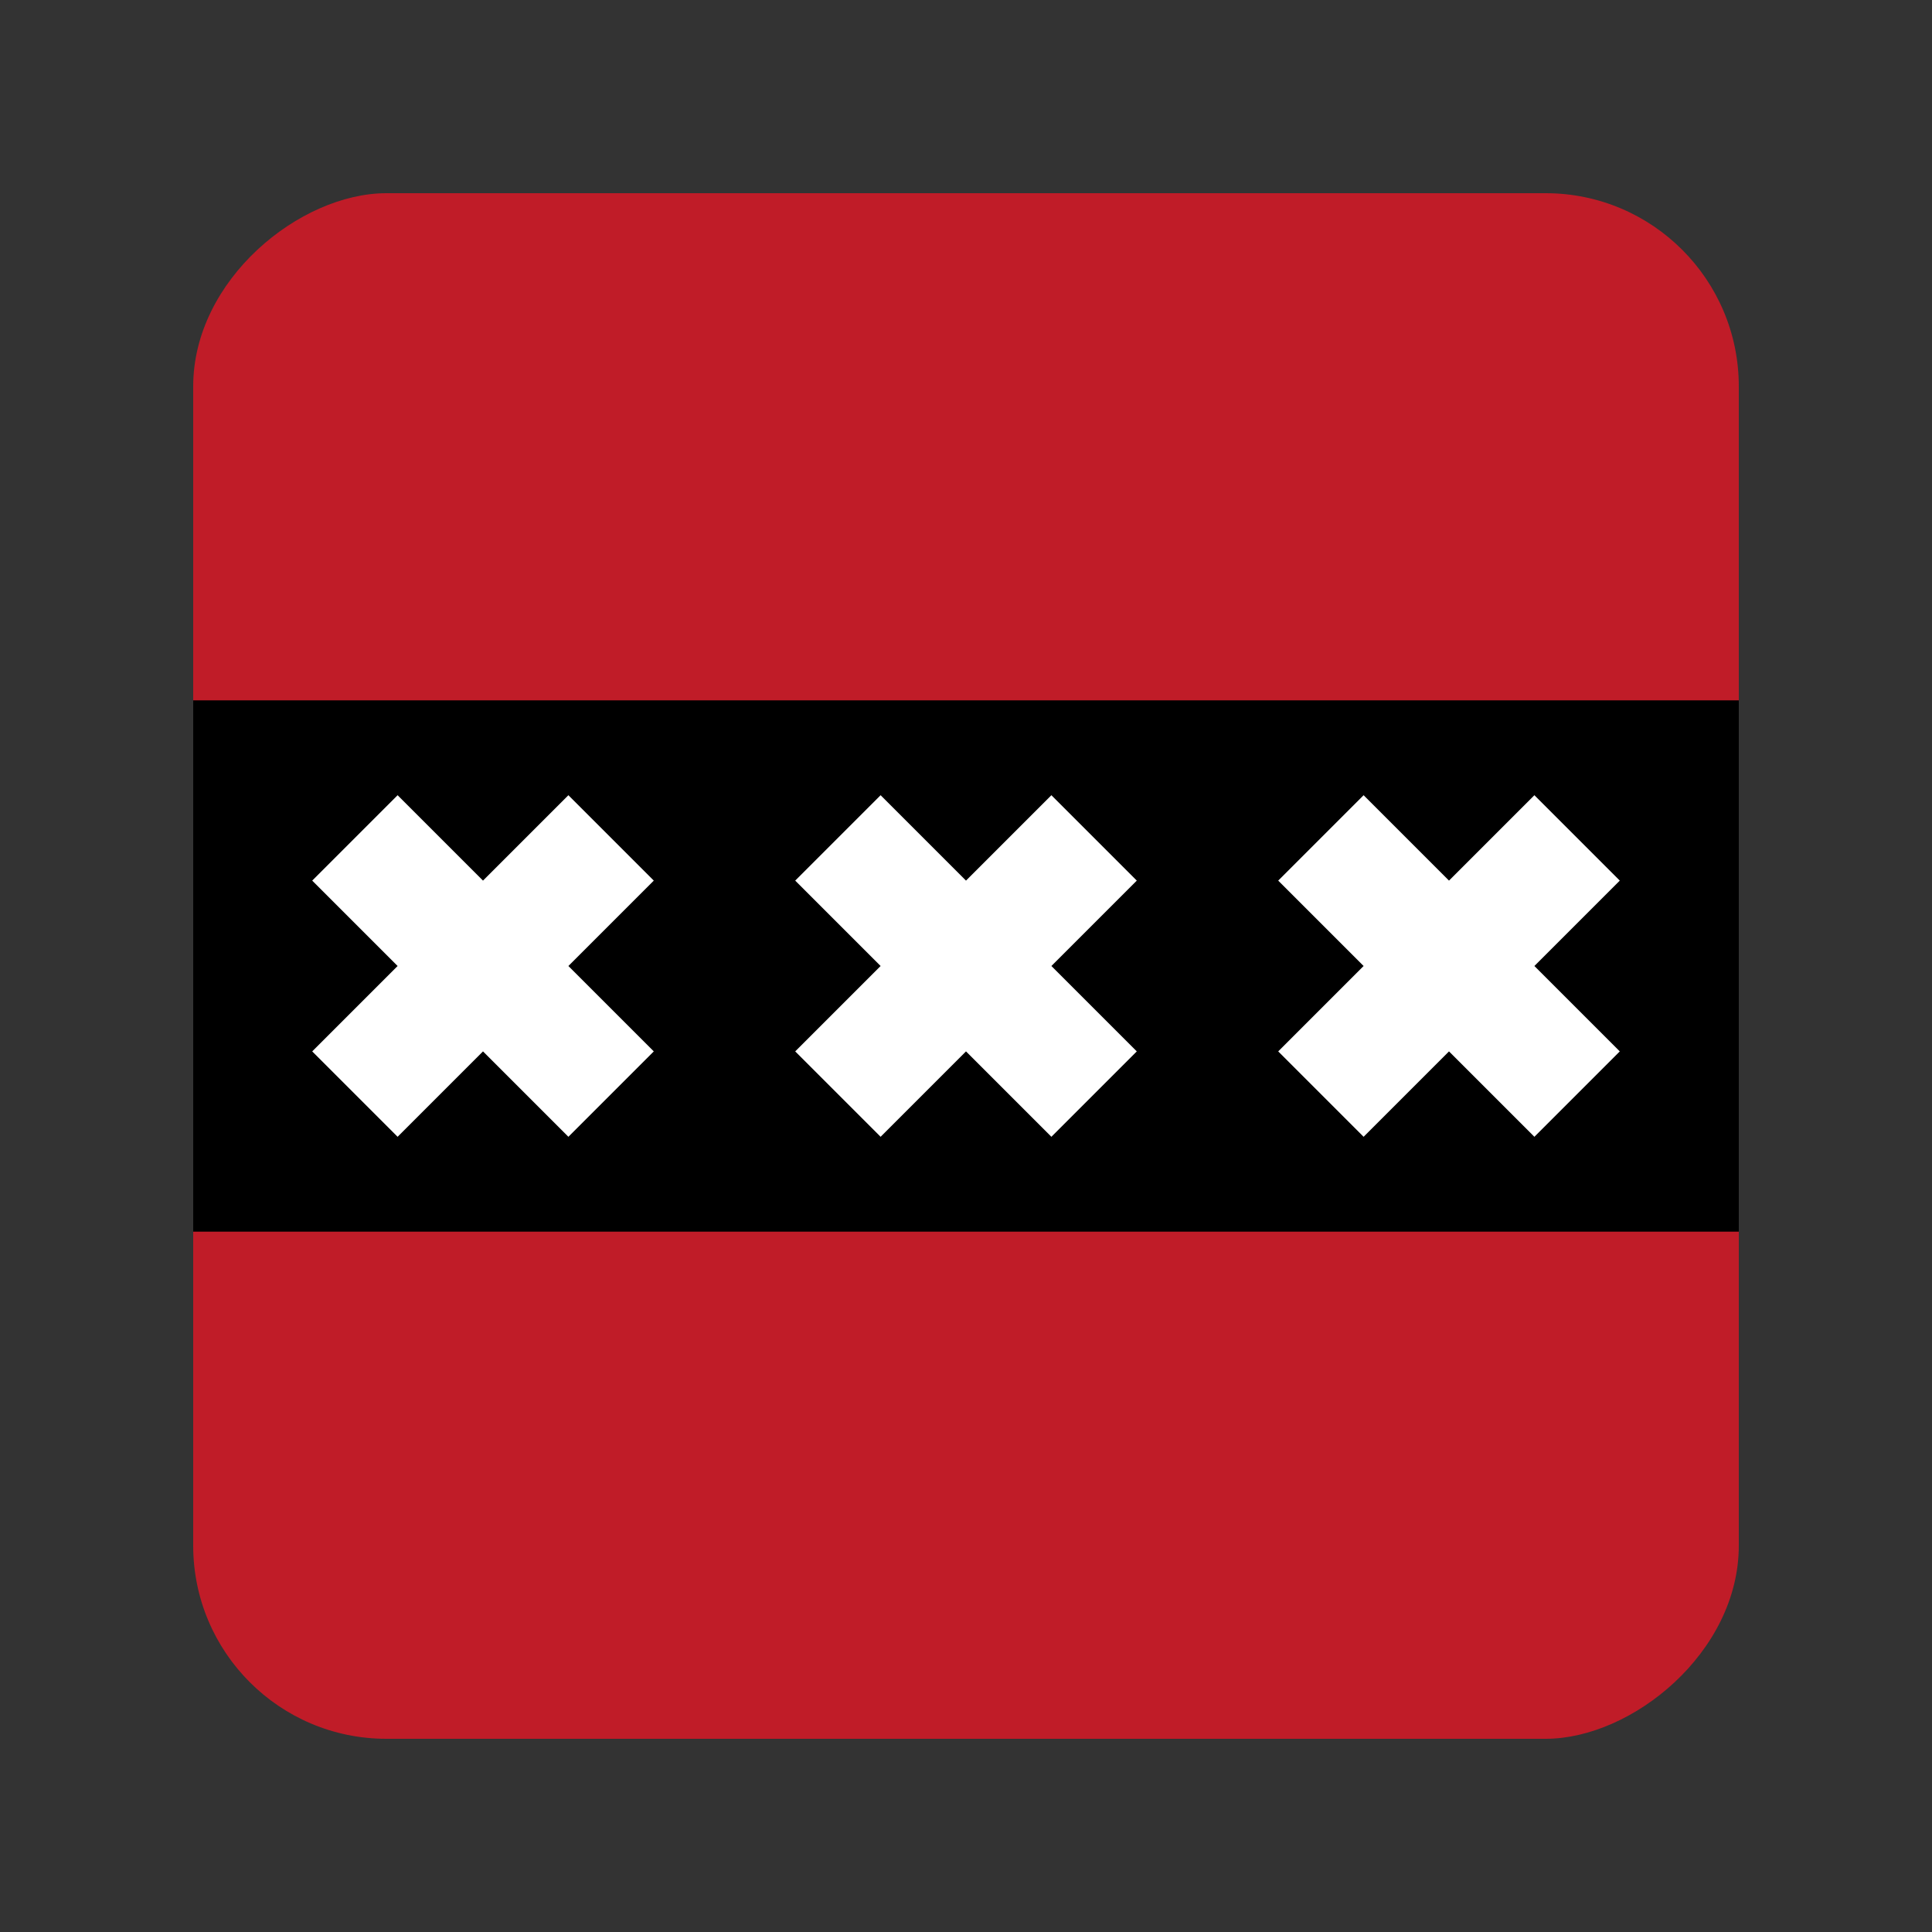 <?xml version="1.0" encoding="UTF-8" standalone="no"?>
<svg
     width="40"
     height="40"
     viewBox="0 0 40 40"
     version="1.1"
     id="svg1"
     xmlns="http://www.w3.org/2000/svg"
     xmlns:svg="http://www.w3.org/2000/svg">
    <rect x="0" y="0" width="40" height="40" fill="#333333" stroke="none"/>
    <defs
         id="defs1">
        <clipPath
             id="clip-European">
            <rect
                 width="40"
                 height="40"
                 id="rect1"
                 x="0"
                 y="0" />
        </clipPath>
    </defs>
    <g
         id="European"
         clip-path="url(#clip-European)"
         transform="rotate(-90,20,20)"
         style="fill:#c01c28">
        <g
             id="European-2"
             data-name="European"
             transform="translate(4,4)"
             style="fill:#c01c28">
            <rect
                 id="Rectangle_4426"
                 data-name="Rectangle 4426"
                 width="32"
                 height="32"
                 rx="4"
                 fill="#039"
                 style="fill:#c01c28;fill-opacity:1"
                 ry="4"
                 x="0"
                 y="0" />
        </g>
    </g>
    <rect
         style="fill:#000000;fill-opacity:1;stroke:#241f31;stroke-width:0;stroke-linecap:round"
         id="rect4"
         width="11"
         height="32"
         x="-25.5"
         y="4"
         transform="rotate(-90)" />
    <path
         id="rect2"
         style="fill:#ffffff;fill-rule:evenodd;stroke-width:1"
         d="M 6.464,18.232 8.232,20 6.464,21.768 8.232,23.536 10,21.768 11.768,23.536 13.536,21.768 11.768,20 13.536,18.232 11.768,16.464 10,18.232 8.232,16.464 Z" />
    <path
         id="rect2-2"
         style="fill:#ffffff;fill-rule:evenodd;stroke-width:1"
         d="M 16.464,18.232 18.232,20 16.464,21.768 18.232,23.536 20,21.768 21.768,23.536 23.536,21.768 21.768,20 23.536,18.232 21.768,16.464 20,18.232 18.232,16.464 Z" />
    <path
         id="rect2-7"
         style="fill:#ffffff;fill-rule:evenodd;stroke-width:1"
         d="M 26.464,18.232 28.232,20 26.464,21.768 28.232,23.536 30,21.768 31.768,23.536 33.536,21.768 31.768,20 33.536,18.232 31.768,16.464 30,18.232 28.232,16.464 Z" />
</svg>
